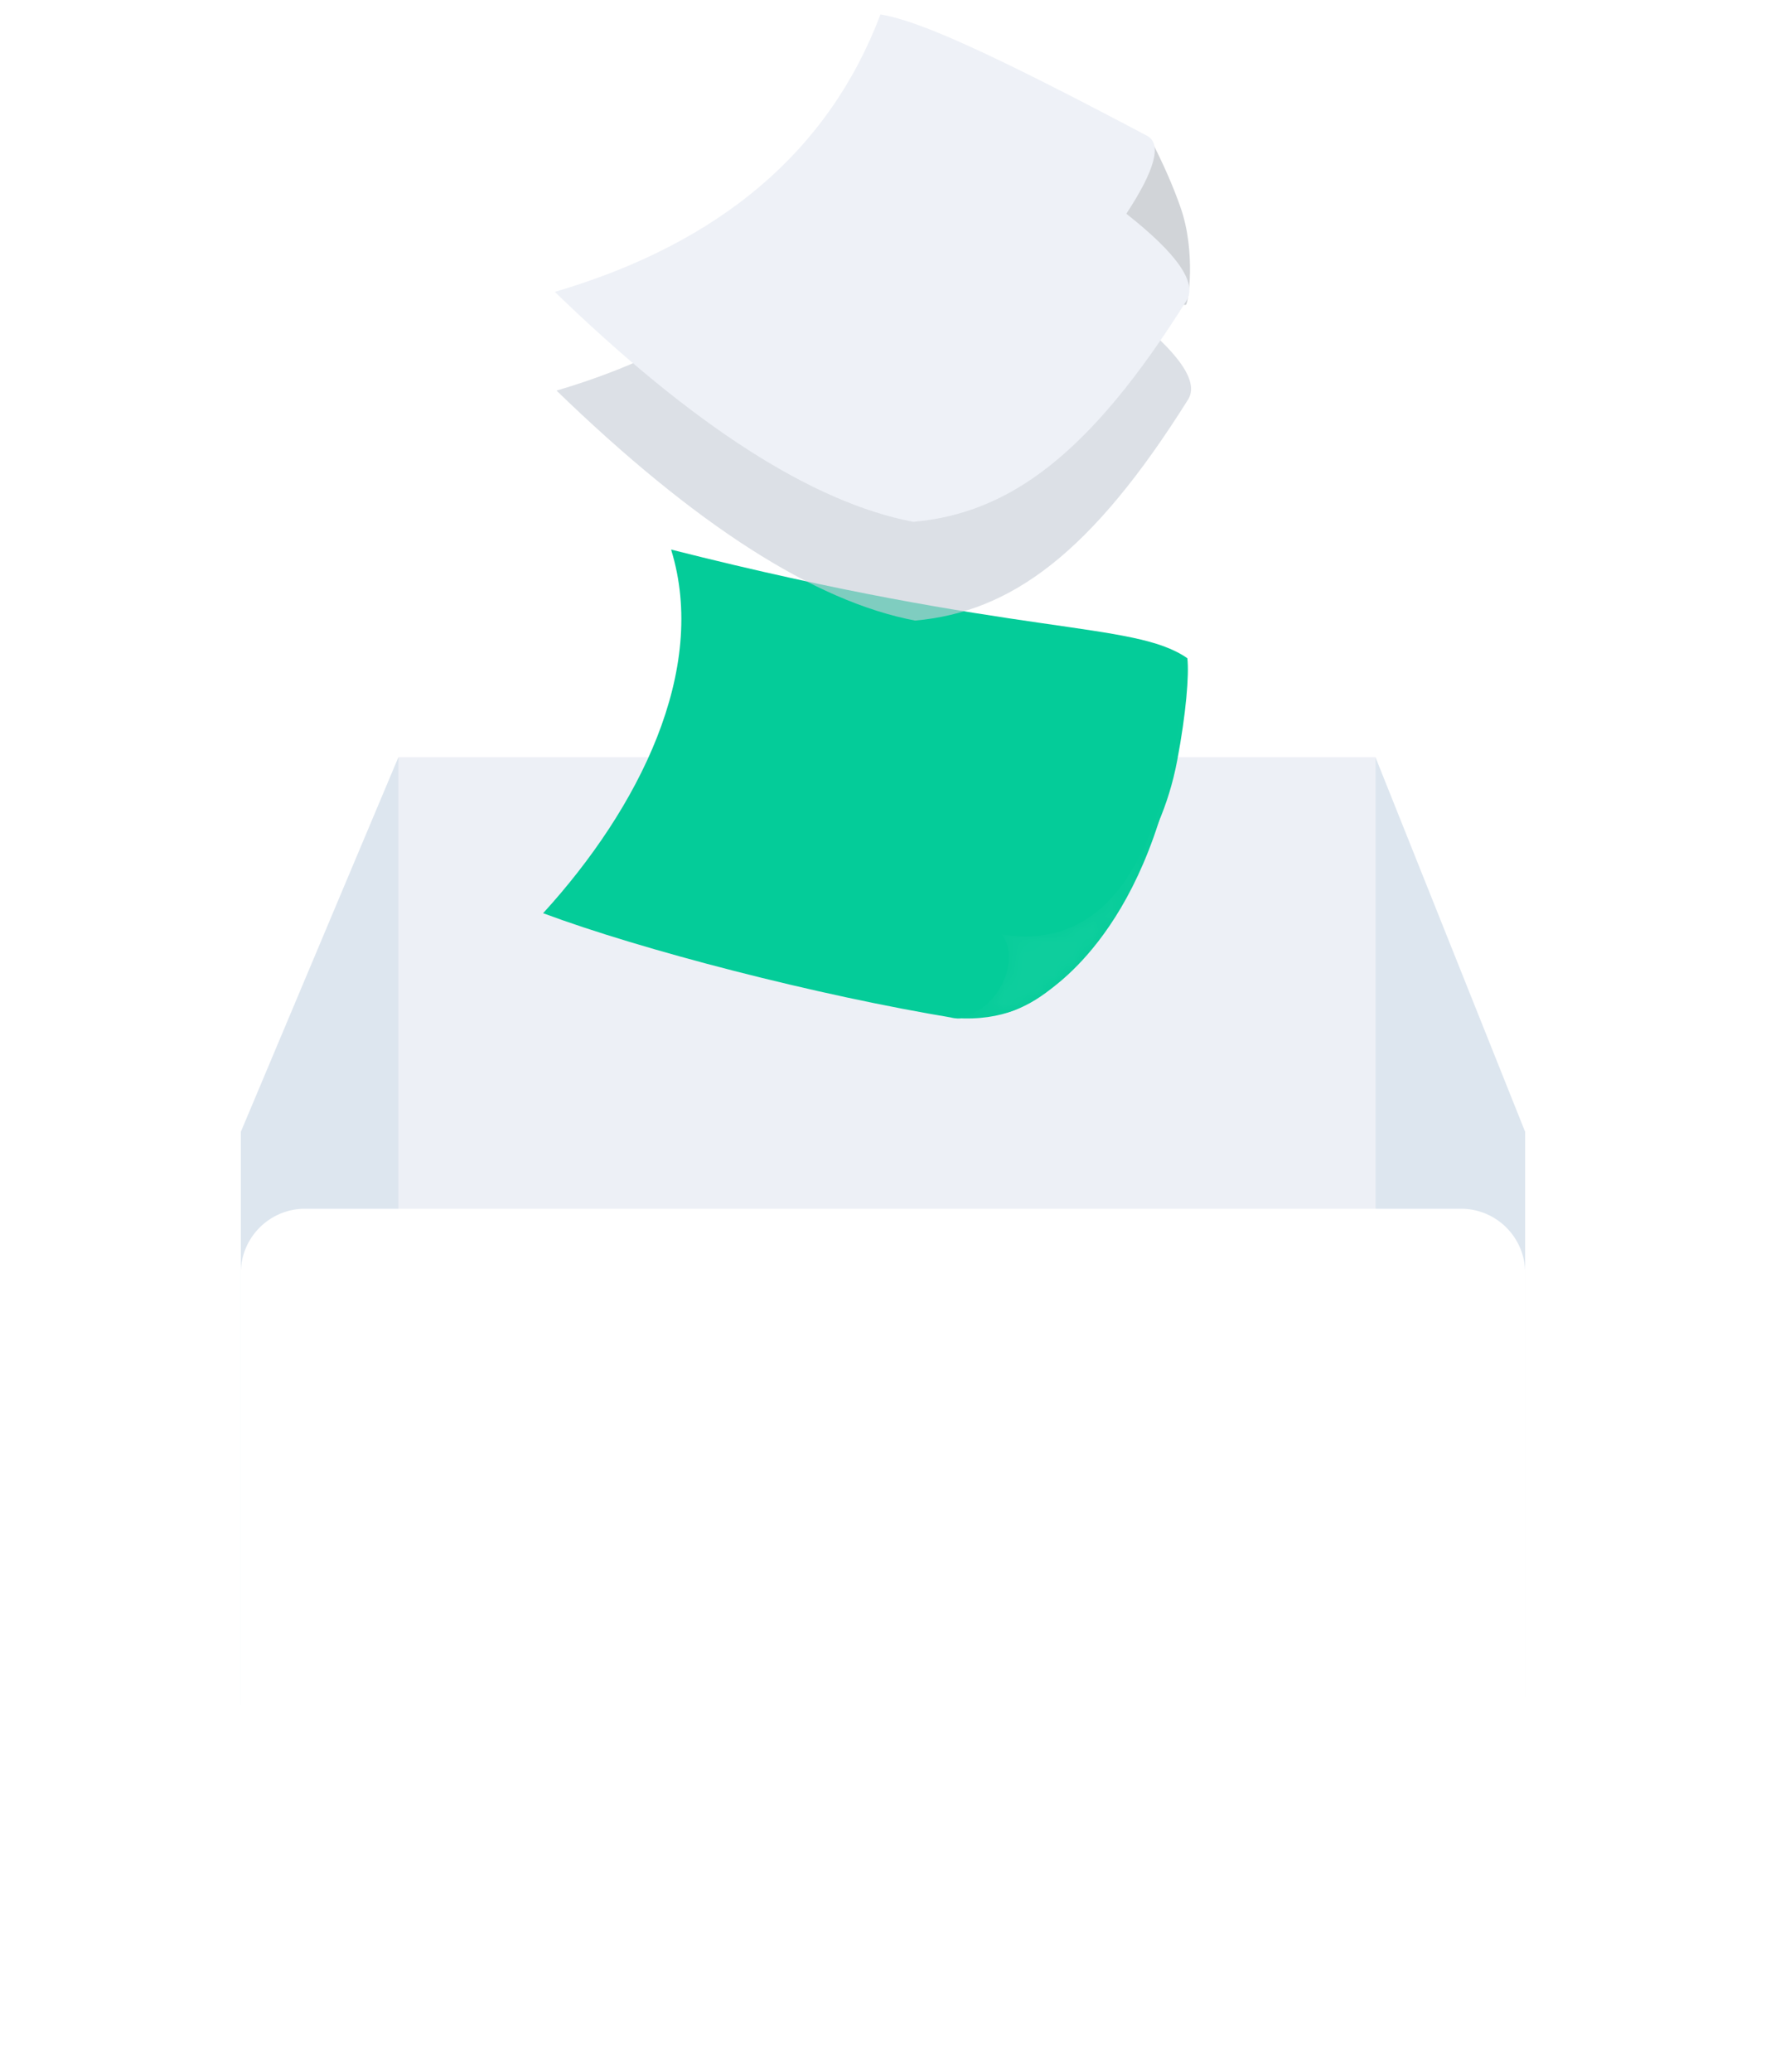 <?xml version="1.0" encoding="UTF-8"?>
<svg width="110px" height="129px" viewBox="0 0 110 129" version="1.1" xmlns="http://www.w3.org/2000/svg" xmlns:xlink="http://www.w3.org/1999/xlink">
    <!-- Generator: Sketch 55.2 (78181) - https://sketchapp.com -->
    <title>poll</title>
    <desc>Created with Sketch.</desc>
    <defs>
        <filter x="-48.8%" y="-100.0%" width="197.5%" height="300.0%" filterUnits="objectBoundingBox" id="filter-1">
            <feOffset dx="0" dy="5" in="SourceAlpha" result="shadowOffsetOuter1"></feOffset>
            <feGaussianBlur stdDeviation="7.5" in="shadowOffsetOuter1" result="shadowBlurOuter1"></feGaussianBlur>
            <feColorMatrix values="0 0 0 0 0   0 0 0 0 0   0 0 0 0 0  0 0 0 0.1 0" type="matrix" in="shadowBlurOuter1" result="shadowMatrixOuter1"></feColorMatrix>
            <feMerge>
                <feMergeNode in="shadowMatrixOuter1"></feMergeNode>
                <feMergeNode in="SourceGraphic"></feMergeNode>
            </feMerge>
        </filter>
        <path d="M2.919,18.291 C4.462,19.807 3.033,23.853 1.4033219e-13,23.782 C3.222,23.825 4.96,22.651 6.211,21.473 C7.463,20.296 13.339,14.829 12.619,-1.24344979e-14 C12.713,12.536 9.638,18.656 2.919,18.291 Z" id="path-2"></path>
    </defs>
    <g id="Mobile-Illustrations" stroke="none" stroke-width="1" fill="none" fill-rule="evenodd">
        <g id="Illustrations" transform="translate(-26, -5344)">
            <g id="Operations" transform="translate(40, 56)">
                <g id="poll" transform="translate(1, 5284)">
                    <g id="box" transform="translate(0, 51.145)">
                        <g id="Group-7">
                            <rect id="Rectangle-19-Copy-2" fill="#1B3554" x="9.325" y="50.162" width="60.859" height="5.901"></rect>
                            <rect id="Rectangle-19-Copy" fill="#EDF0F6" x="9.816" y="0" width="60.859" height="38.851"></rect>
                            <polygon id="Rectangle-3" fill-opacity="0.363" fill="#A0B8D1" points="9.816 0 9.816 59.014 0 59.014 0 23.328"></polygon>
                            <polygon id="Rectangle-3-Copy" fill-opacity="0.363" fill="#A0B8D1" transform="translate(75.337, 29.261) scale(-1, 1) translate(-75.337, -29.261) " points="80 0 80 58.522 70.675 58.522 70.675 23.328"></polygon>
                            <g id="Rectangle-19" filter="url(#filter-1)" transform="translate(0, 23)" fill="#FFFFFF">
                                <g id="path-2-link">
                                    <path d="M4,0.114 L76,0.114 C78.209,0.114 80,1.905 80,4.114 L80,36.508 C80,37.865 78.9,38.964 77.544,38.964 L2.456,38.964 C1.1,38.964 -4.4408921e-16,37.865 -4.4408921e-16,36.508 L-4.4408921e-16,4.114 C-7.1463071e-16,1.905 1.791,0.114 4,0.114 Z" id="path-2"></path>
                                </g>
                            </g>
                        </g>
                    </g>
                    <g id="pink" transform="translate(38.762, 52.386) rotate(6) translate(-38.762, -52.386) translate(14.262, 31.886)">
                        <path d="M14.636,4.79 C15.894,12.538 10.418,20.457 3.591,26.101 C9.327,29.209 19.741,33.539 28.161,36.166 C28.562,36.291 29.819,36.137 30.21,36.205 C32.573,36.619 33.908,34.901 34.808,34.384 C38.518,30.481 42.168,27.662 44.024,22.188 C44.976,19.382 45.515,16.992 45.538,15.966 C42.533,13.171 35.354,13.25 14.636,4.79 Z" id="Path-10" fill="#04CC99" transform="translate(24.564, 20.53) rotate(-14) translate(-24.564, -20.53) "></path>
                        <g id="Path-11" transform="translate(31.174, 11.041)">
                            <mask id="mask-3" fill="white">
                                <use xlink:href="#path-2"></use>
                            </mask>
                            <use id="Mask" fill="#04CC99" xlink:href="#path-2"></use>
                            <path d="M2.919,18.291 C4.462,19.807 3.033,23.853 -8.70414851e-14,23.782 C3.222,23.825 4.96,22.651 6.211,21.473 C7.463,20.296 13.339,14.829 12.619,-1.24344979e-14 C12.713,12.536 9.638,18.656 2.919,18.291 Z" fill="#FFFFFF" opacity="0.2" mask="url(#mask-3)"></path>
                        </g>
                    </g>
                    <g id="yellow" transform="translate(40.123, 23.604) rotate(18) translate(-40.123, -23.604) translate(20.123, 5.604)">
                        <path d="M32.346,2.475 C33.559,3.671 34.593,4.831 35.447,5.955 C37.227,8.293 37.759,11.526 37.635,11.608 C36.96,12.053 33.1,9.484 32.346,7.397 C31.894,6.146 31.894,4.505 32.346,2.475 Z" id="Path-12" fill="#D1D4D8"></path>
                        <g id="Path-9">
                            <g id="path-4-link">
                                <path d="M2,28.807 C10.872,22.734 15.523,15.168 15.953,6.109 C18.283,5.761 22.783,6.195 34.073,8.164 C35.125,8.347 35.218,10.019 34.352,13.181 C38.159,14.58 39.903,15.913 39.585,17.18 C36.826,28.163 33.176,33.17 27.667,35.523 C21.348,36.327 12.792,34.089 2,28.807 Z" id="path-4" fill-opacity="0.629" fill="#C8CED8"></path>
                                <path d="M0,22.994 C8.872,16.921 13.523,9.355 13.953,0.296 C16.283,-0.053 20.783,0.382 32.073,2.35 C33.125,2.534 33.218,4.206 32.352,7.367 C36.159,8.767 37.903,10.1 37.585,11.367 C34.826,22.35 31.176,27.357 25.667,29.71 C19.348,30.514 10.792,28.276 0,22.994 Z" id="path-4" fill="#EEF1F7"></path>
                            </g>
                        </g>
                    </g>
                </g>
            </g>
        </g>
    </g>
</svg>